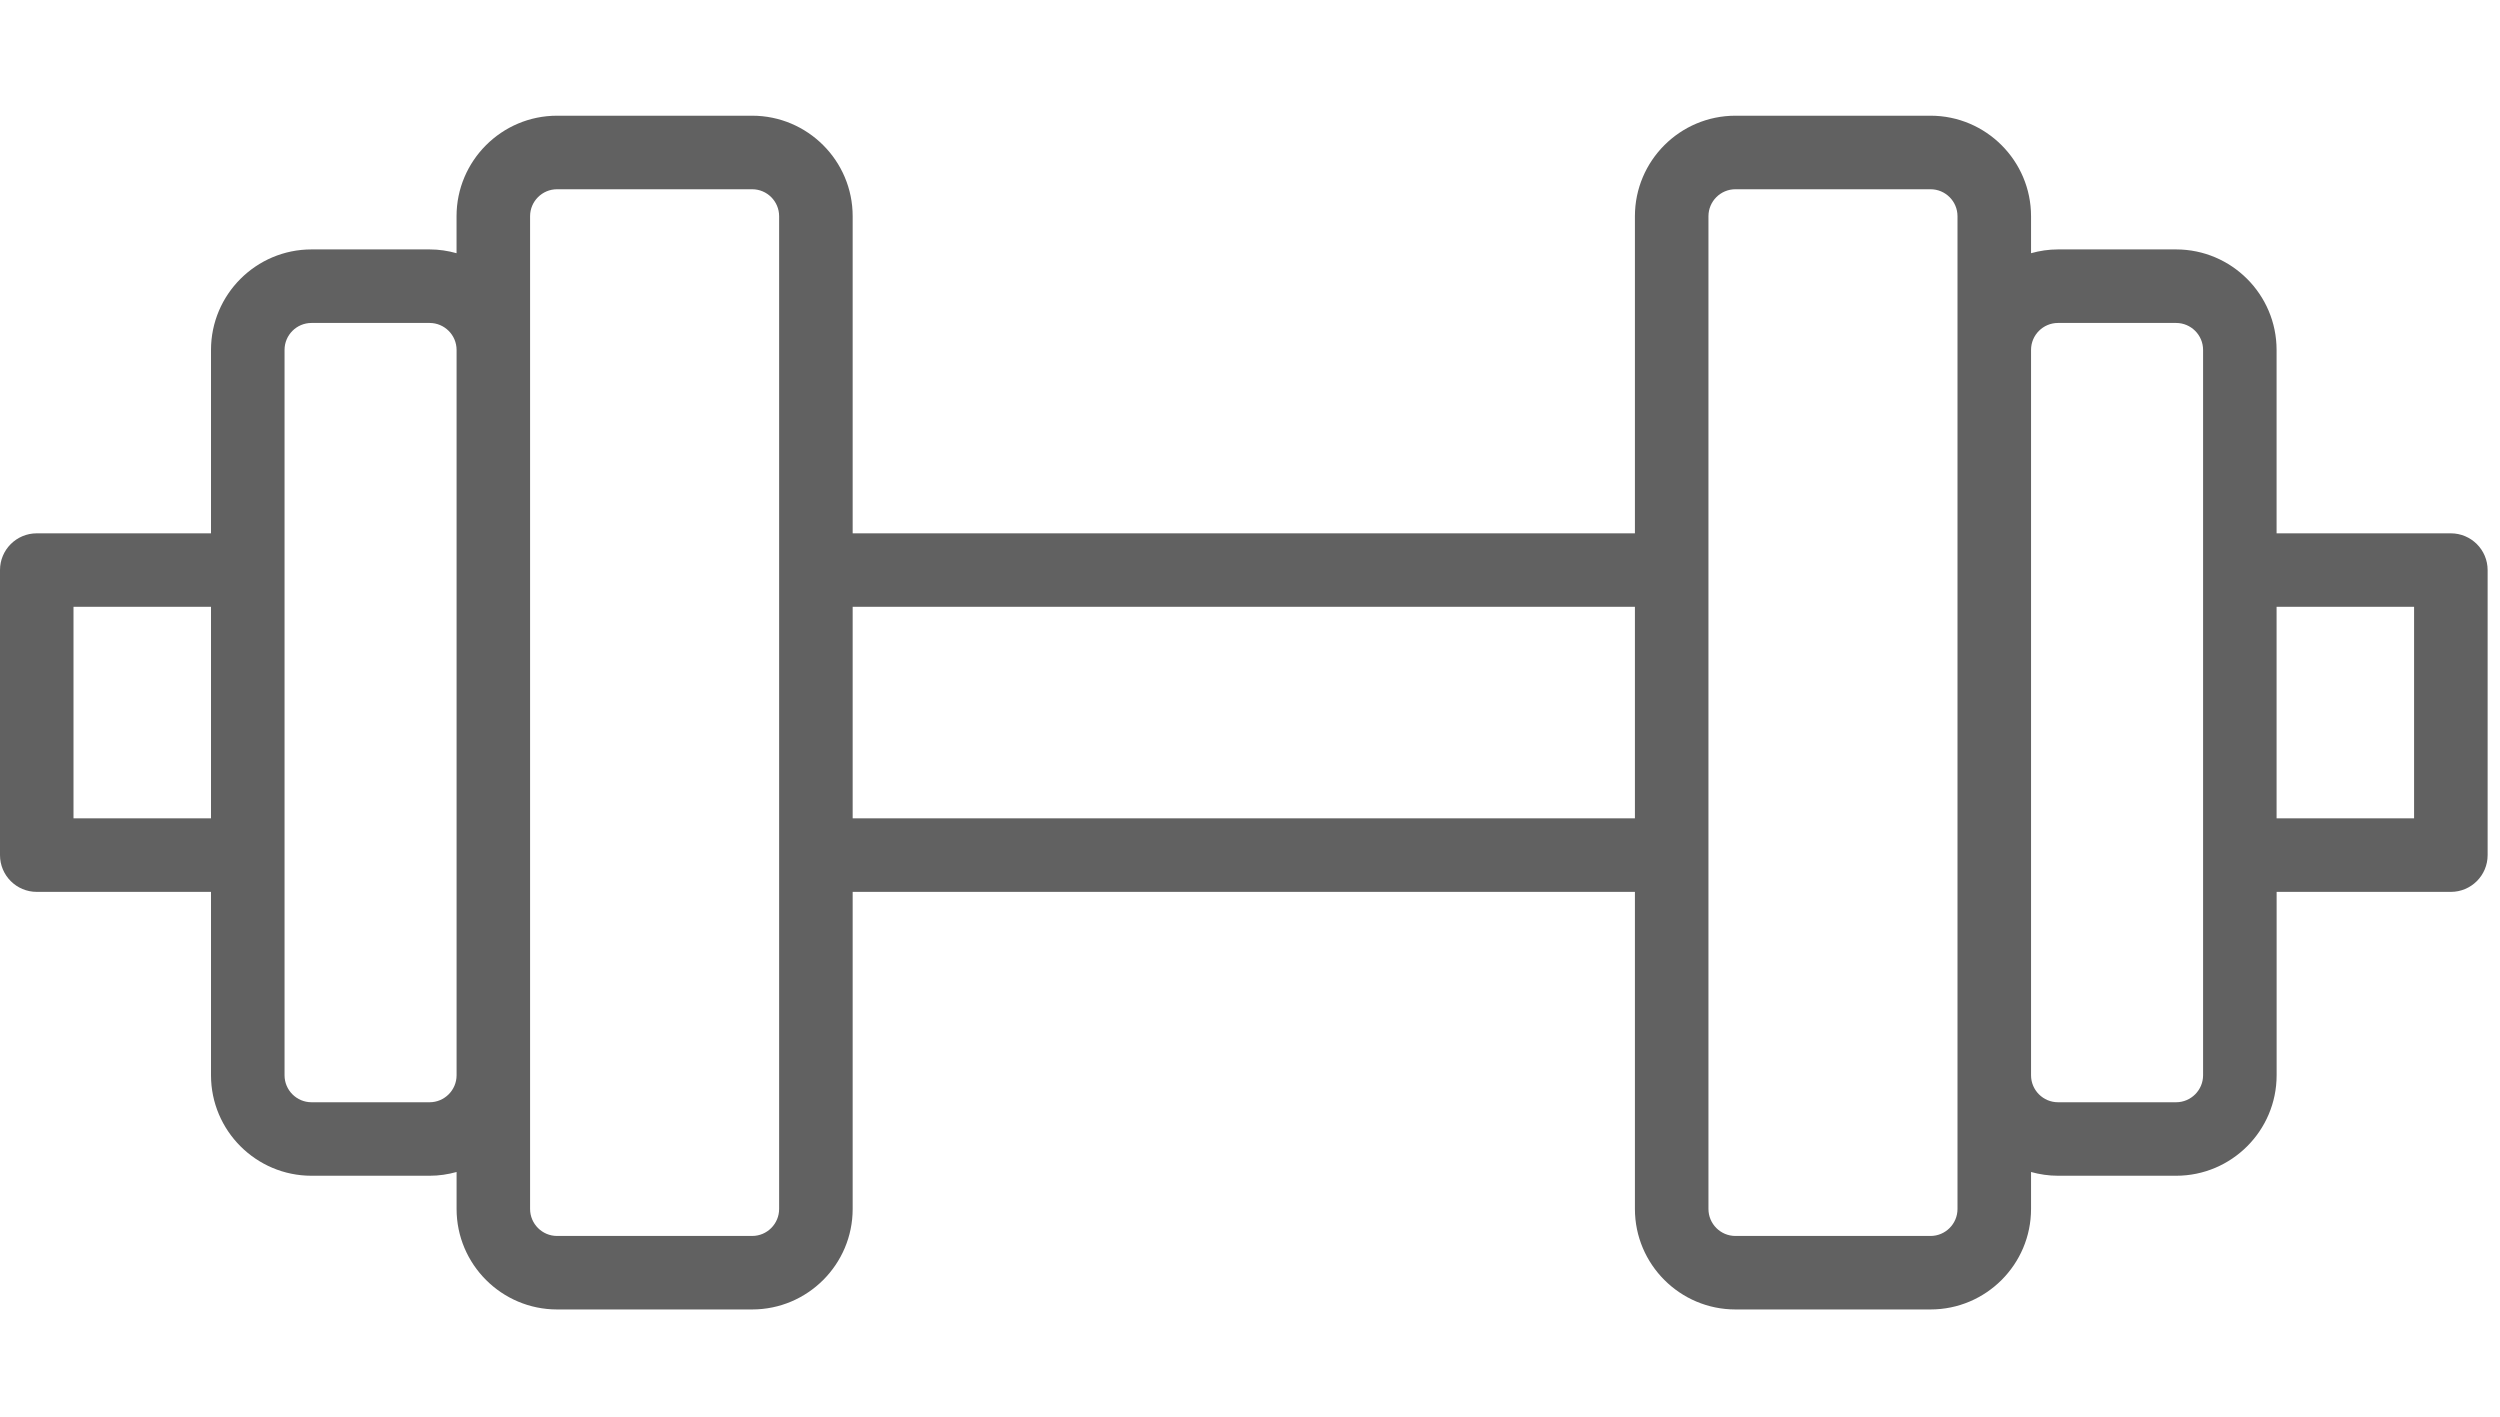 <svg width="60" height="34" viewBox="0 0 60 34" fill="none" xmlns="http://www.w3.org/2000/svg">
<g clip-path="url(#clip0_401_2475)">
<path d="M58.82 12.8H54.638V8.398C54.638 7.068 53.556 5.986 52.226 5.986H49.392C49.167 5.986 48.951 6.019 48.745 6.077V5.189C48.745 3.859 47.663 2.777 46.333 2.777H41.65C40.32 2.777 39.238 3.859 39.238 5.189V12.8H20.464V5.189C20.464 3.859 19.382 2.777 18.052 2.777H13.369C12.04 2.777 10.957 3.859 10.957 5.189V6.077C10.751 6.019 10.535 5.986 10.31 5.986H7.476C6.146 5.986 5.064 7.068 5.064 8.398V12.8H0.882C0.394 12.8 -0 13.195 -0 13.682V20.523C-0 21.01 0.394 21.405 0.882 21.405H5.064V25.806C5.064 27.136 6.146 28.218 7.476 28.218H10.311C10.535 28.218 10.752 28.185 10.958 28.128V29.015C10.958 30.345 12.04 31.427 13.37 31.427H18.052C19.382 31.427 20.464 30.345 20.464 29.015V21.405H39.238V29.015C39.238 30.345 40.32 31.427 41.65 31.427H46.333C47.663 31.427 48.745 30.346 48.745 29.015V28.128C48.951 28.185 49.168 28.218 49.392 28.218H52.227C53.557 28.218 54.639 27.137 54.639 25.806V21.405H58.821C59.308 21.405 59.703 21.01 59.703 20.523V13.682C59.703 13.195 59.308 12.8 58.82 12.8ZM5.064 19.64H1.764V14.564H5.064V19.64ZM10.958 25.807C10.958 26.163 10.667 26.454 10.311 26.454H7.476C7.119 26.454 6.829 26.163 6.829 25.807V20.523V13.682V8.398C6.829 8.041 7.119 7.751 7.476 7.751H10.311C10.667 7.751 10.958 8.041 10.958 8.398V25.807ZM18.699 13.682V20.523V29.015C18.699 29.372 18.409 29.663 18.052 29.663H13.369C13.013 29.663 12.722 29.372 12.722 29.015V25.806V8.398V5.189C12.722 4.832 13.013 4.542 13.369 4.542H18.052C18.409 4.542 18.699 4.832 18.699 5.189V13.682ZM39.238 19.64H20.464V14.564H39.238V19.64ZM46.98 8.398V25.806V29.016C46.98 29.372 46.69 29.663 46.333 29.663H41.65C41.293 29.663 41.003 29.372 41.003 29.016V20.523V13.682V5.189C41.003 4.832 41.293 4.542 41.65 4.542H46.333C46.69 4.542 46.98 4.832 46.98 5.189V8.398ZM52.874 13.682V20.523V25.807C52.874 26.163 52.583 26.454 52.227 26.454H49.392C49.035 26.454 48.745 26.163 48.745 25.807V8.398C48.745 8.041 49.035 7.751 49.392 7.751H52.227C52.583 7.751 52.874 8.041 52.874 8.398V13.682ZM57.938 19.64H54.638V14.564H57.938V19.64Z" fill="#616161"/>
</g>
<defs>
<clipPath id="clip0_401_2475">
<rect width="59.703" height="33.323" fill="white"/>
</clipPath>
</defs>
</svg>
